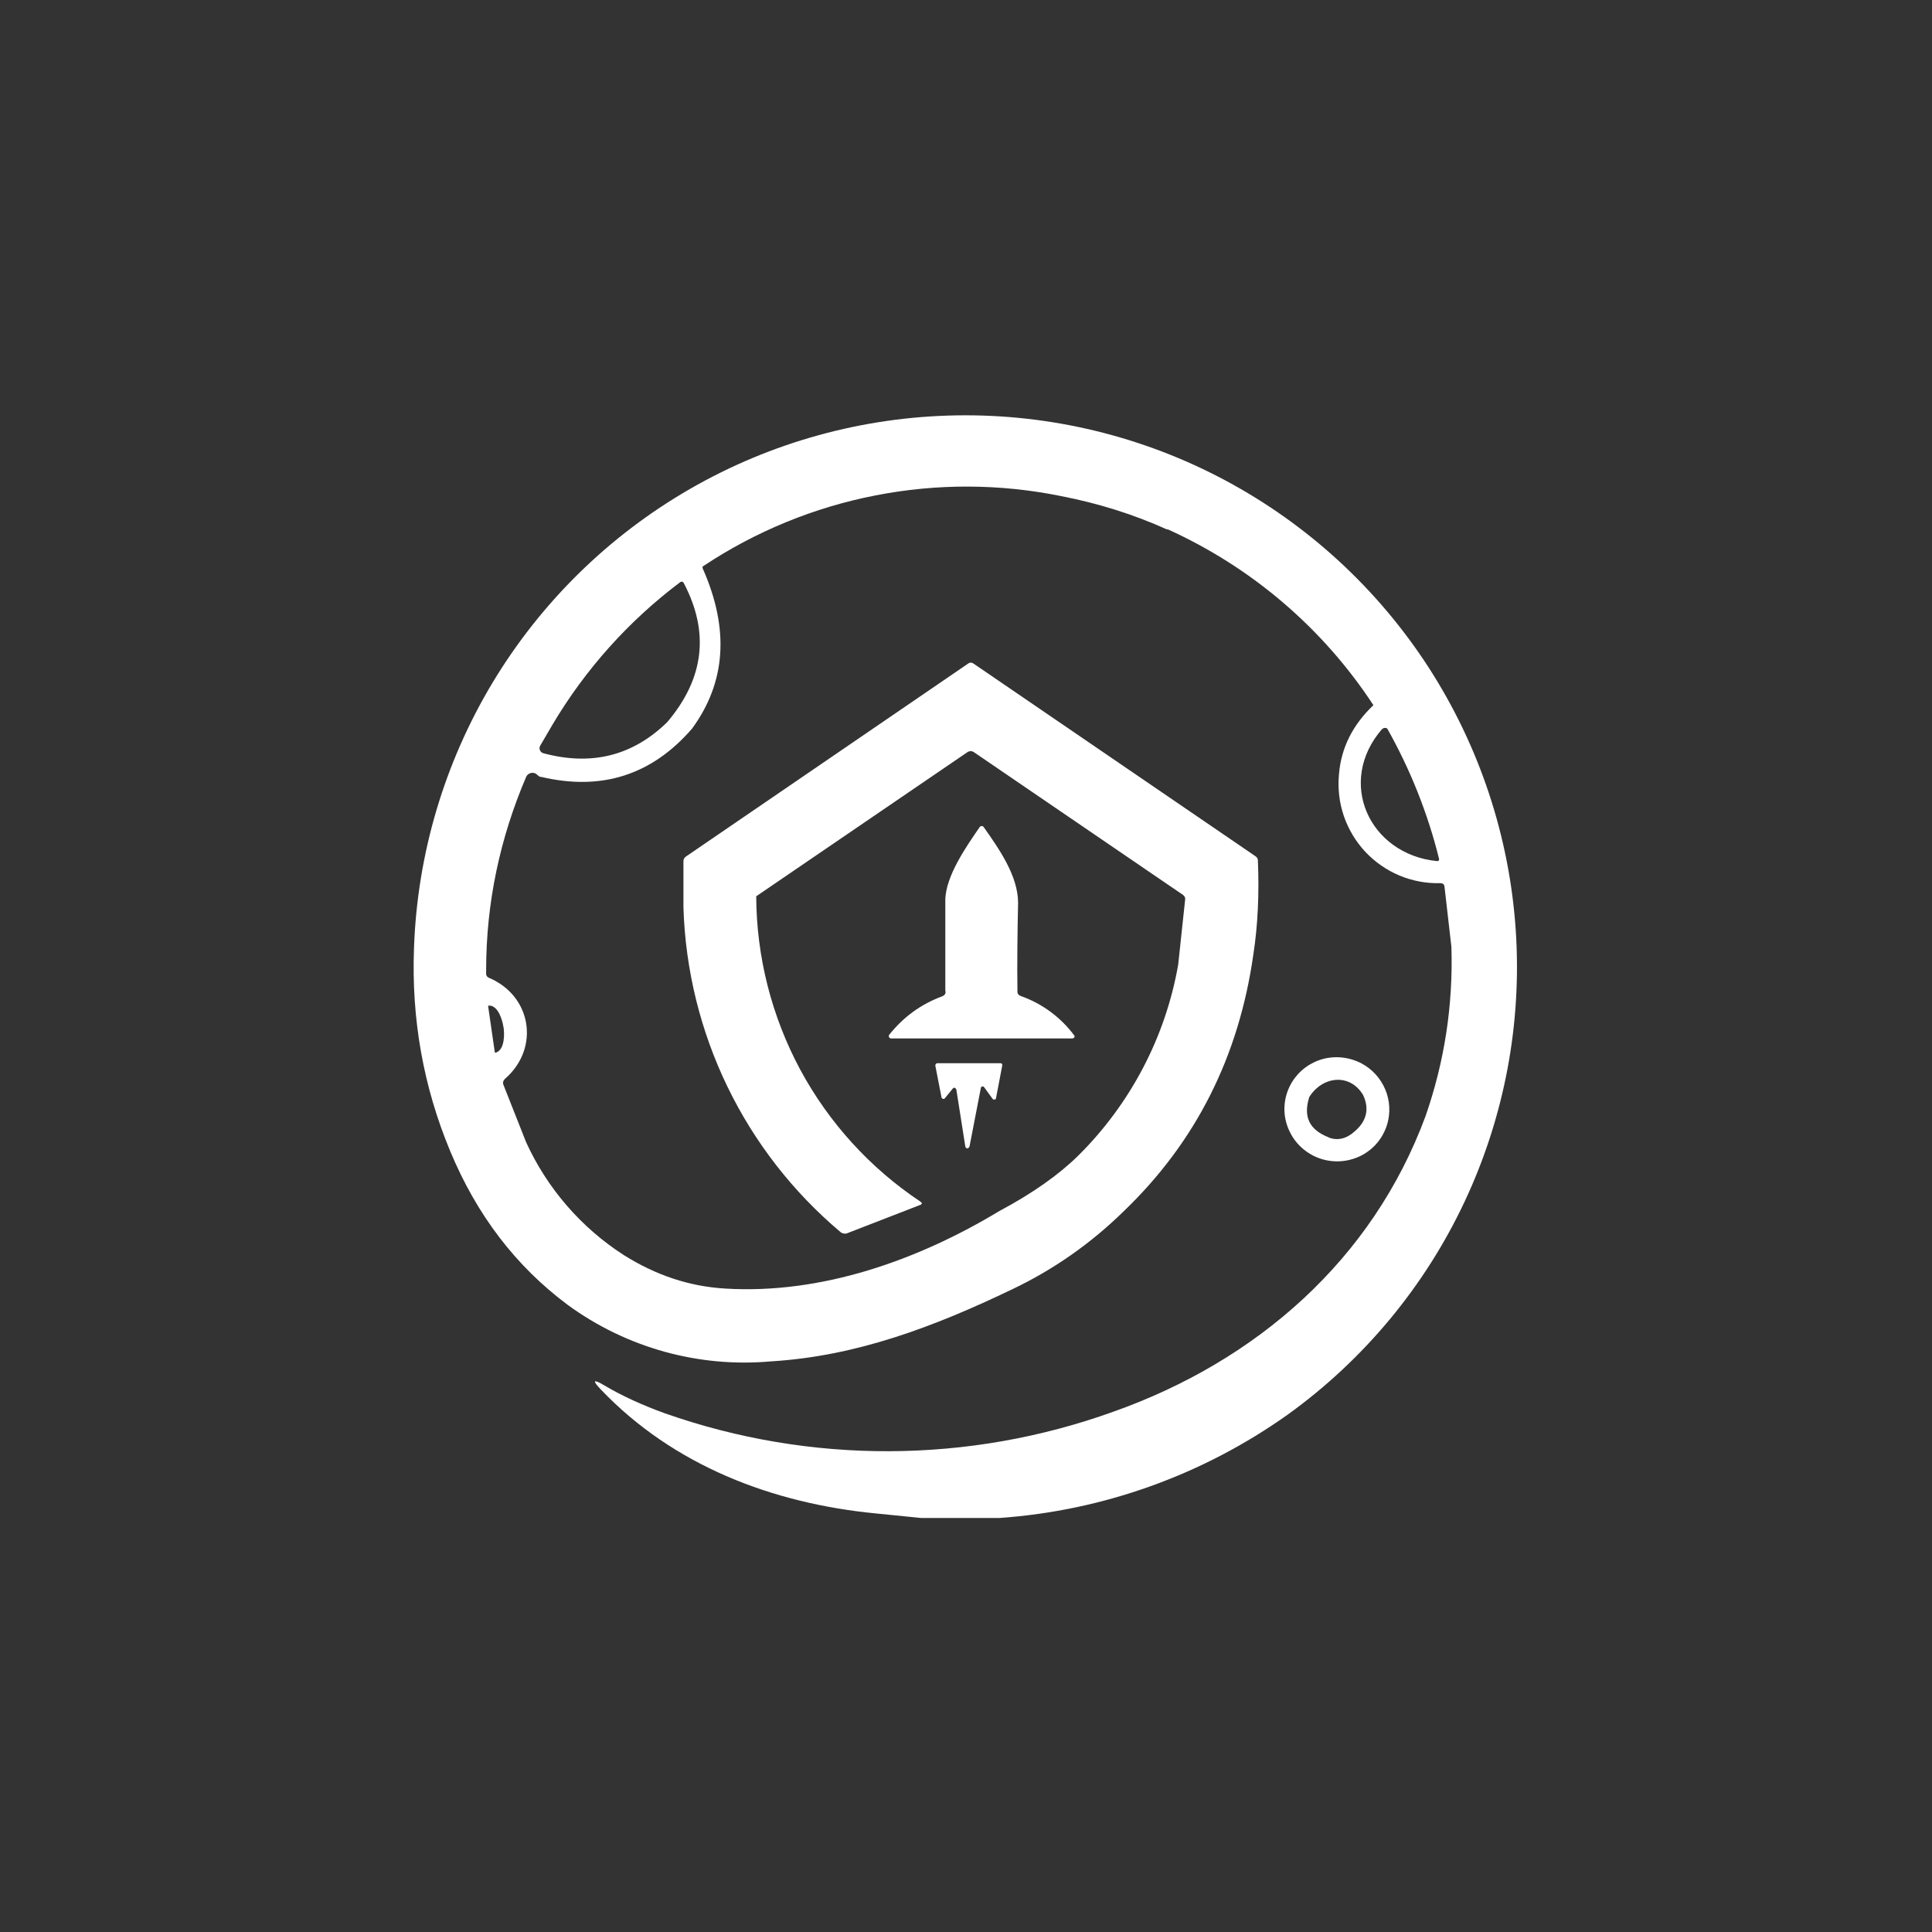 <svg width="24" height="24" viewBox="0 0 24 24" fill="none" xmlns="http://www.w3.org/2000/svg">
<rect x="0" y="0" width="24" height="24" fill="#333333" stroke="none"/>
<path fill-rule="evenodd" clip-rule="evenodd" d="M14.503 6.574C15.546 7.045 16.434 7.803 17.061 8.76C16.804 9.004 16.659 9.291 16.633 9.621C16.617 9.795 16.637 9.97 16.693 10.135C16.75 10.301 16.84 10.452 16.959 10.58C17.078 10.707 17.223 10.808 17.384 10.876C17.545 10.943 17.718 10.976 17.893 10.971C17.923 10.971 17.94 10.984 17.944 11.014L18.03 11.764C18.052 12.488 17.944 13.187 17.709 13.864C17.049 15.651 15.609 16.907 13.83 17.537C12.032 18.184 10.066 18.191 8.263 17.558C7.98 17.456 7.727 17.34 7.509 17.211C7.367 17.126 7.354 17.147 7.466 17.263C8.366 18.206 9.596 18.677 10.886 18.801L11.443 18.857H12.416C13.706 18.766 14.945 18.321 15.999 17.571C16.942 16.891 17.698 15.982 18.193 14.929C18.688 13.876 18.907 12.714 18.829 11.553C18.751 10.393 18.379 9.271 17.748 8.293C17.116 7.316 16.247 6.516 15.22 5.967C14.194 5.419 13.045 5.141 11.882 5.16C10.719 5.179 9.579 5.493 8.571 6.074C7.563 6.655 6.719 7.483 6.119 8.48C5.52 9.477 5.184 10.61 5.143 11.773C5.109 12.656 5.259 13.5 5.593 14.301C5.923 15.094 6.407 15.728 7.05 16.208C7.781 16.743 8.681 16.993 9.583 16.911C10.633 16.847 11.593 16.487 12.574 16.016C13.089 15.771 13.552 15.446 13.963 15.043C14.854 14.186 15.39 13.127 15.57 11.854C15.626 11.49 15.643 11.1 15.626 10.688C15.626 10.667 15.613 10.646 15.591 10.633L12.09 8.241C12.069 8.228 12.047 8.228 12.03 8.241L8.52 10.641C8.511 10.647 8.503 10.655 8.498 10.665C8.493 10.675 8.49 10.686 8.49 10.697V11.276C8.514 12.046 8.7 12.804 9.036 13.498C9.372 14.192 9.85 14.807 10.44 15.304C10.451 15.314 10.464 15.32 10.479 15.323C10.493 15.326 10.508 15.326 10.521 15.321L11.426 14.97C11.443 14.966 11.447 14.957 11.451 14.953V14.944L11.434 14.927C10.809 14.511 10.296 13.947 9.94 13.286C9.585 12.624 9.397 11.885 9.394 11.134L12.013 9.347C12.026 9.337 12.042 9.331 12.058 9.331C12.074 9.331 12.09 9.337 12.103 9.347L14.696 11.117C14.717 11.134 14.726 11.151 14.722 11.177L14.636 11.983C14.478 12.884 14.043 13.713 13.393 14.357C13.153 14.593 12.827 14.824 12.416 15.043C11.4 15.656 10.204 16.08 9.009 16.007C8.567 15.981 8.152 15.844 7.749 15.591C7.219 15.25 6.798 14.763 6.536 14.19L6.253 13.474C6.248 13.461 6.248 13.447 6.252 13.434C6.256 13.421 6.264 13.41 6.274 13.401C6.707 13.024 6.609 12.373 6.073 12.146C6.064 12.142 6.056 12.137 6.05 12.129C6.044 12.121 6.04 12.112 6.039 12.103V12.051C6.039 11.216 6.21 10.414 6.536 9.651C6.544 9.632 6.559 9.617 6.579 9.608C6.593 9.601 6.61 9.599 6.626 9.601C6.642 9.603 6.657 9.61 6.669 9.621C6.681 9.634 6.695 9.644 6.712 9.651H6.724C7.47 9.827 8.096 9.63 8.597 9.051C9.017 8.477 9.064 7.817 8.73 7.063C8.728 7.059 8.727 7.054 8.727 7.05C8.727 7.045 8.728 7.041 8.73 7.037H8.734V7.033L8.743 7.028C9.39 6.599 10.115 6.302 10.877 6.154C11.639 6.005 12.422 6.008 13.183 6.163C13.646 6.253 14.083 6.39 14.499 6.578L14.503 6.574ZM8.289 8.97C8.747 8.43 8.816 7.856 8.494 7.243C8.491 7.238 8.487 7.233 8.482 7.23L8.477 7.226H8.46L8.447 7.234C7.808 7.715 7.27 8.316 6.862 9.004L6.712 9.261C6.707 9.27 6.703 9.279 6.702 9.288C6.702 9.298 6.703 9.308 6.706 9.317C6.709 9.326 6.715 9.334 6.722 9.341C6.728 9.347 6.737 9.352 6.746 9.356C7.346 9.518 7.86 9.39 8.289 8.97ZM17.169 9.056C16.599 9.711 17.006 10.611 17.85 10.697C17.872 10.697 17.88 10.688 17.876 10.667C17.736 10.102 17.519 9.558 17.233 9.051C17.223 9.044 17.211 9.041 17.199 9.043C17.187 9.044 17.176 9.05 17.169 9.06V9.056ZM6.064 12.501L6.146 13.067L6.147 13.072L6.15 13.076H6.159C6.193 13.067 6.227 13.033 6.244 12.977C6.262 12.921 6.266 12.848 6.257 12.771L6.253 12.754C6.245 12.697 6.227 12.643 6.202 12.591C6.196 12.581 6.191 12.571 6.184 12.561C6.17 12.539 6.151 12.52 6.129 12.506C6.112 12.495 6.092 12.491 6.073 12.493H6.064V12.501Z" fill="white"/>
<path fill-rule="evenodd" clip-rule="evenodd" d="M16.809 13.166C16.952 13.212 17.074 13.307 17.155 13.433C17.237 13.56 17.272 13.71 17.254 13.86C17.239 13.99 17.183 14.113 17.096 14.211C17.009 14.309 16.893 14.378 16.766 14.408C16.672 14.431 16.575 14.433 16.481 14.414C16.386 14.395 16.297 14.355 16.22 14.298C16.143 14.241 16.079 14.168 16.034 14.083C15.988 13.998 15.961 13.905 15.956 13.808C15.95 13.683 15.981 13.558 16.045 13.45C16.109 13.342 16.203 13.255 16.316 13.2C16.47 13.123 16.646 13.114 16.809 13.166ZM16.509 14.13C16.264 14.036 16.187 13.873 16.264 13.628C16.427 13.367 16.77 13.328 16.933 13.603C17.014 13.774 16.976 13.928 16.83 14.053C16.727 14.147 16.616 14.173 16.504 14.13H16.509Z" fill="white"/>
<path d="M12.043 14.246L12.184 13.517C12.184 13.511 12.187 13.506 12.191 13.502C12.195 13.498 12.2 13.496 12.206 13.496C12.21 13.496 12.214 13.497 12.218 13.499C12.222 13.502 12.225 13.505 12.227 13.508L12.33 13.65C12.333 13.654 12.337 13.657 12.341 13.659C12.346 13.66 12.351 13.66 12.356 13.658H12.36C12.364 13.657 12.367 13.655 12.369 13.652C12.371 13.649 12.373 13.645 12.373 13.641L12.45 13.238V13.221C12.448 13.217 12.445 13.214 12.441 13.211C12.438 13.209 12.433 13.208 12.429 13.208H11.636V13.213H11.627L11.623 13.221C11.62 13.226 11.618 13.232 11.619 13.238L11.696 13.633C11.697 13.637 11.699 13.64 11.702 13.643C11.705 13.646 11.709 13.649 11.713 13.65C11.718 13.652 11.723 13.652 11.727 13.65C11.732 13.649 11.736 13.646 11.739 13.641L11.837 13.521L11.846 13.513C11.851 13.512 11.855 13.512 11.86 13.513C11.864 13.515 11.868 13.518 11.871 13.521L11.88 13.534L11.992 14.246L12 14.258C12.003 14.262 12.008 14.264 12.012 14.265C12.017 14.266 12.022 14.265 12.026 14.263H12.03L12.039 14.246H12.043Z" fill="white"/>
<path d="M11.743 12.313V11.186C11.743 10.886 12.009 10.508 12.171 10.273C12.174 10.269 12.178 10.266 12.182 10.264C12.186 10.262 12.191 10.261 12.195 10.261C12.2 10.261 12.204 10.262 12.208 10.264C12.212 10.266 12.216 10.269 12.219 10.273C12.412 10.547 12.647 10.881 12.647 11.216C12.639 11.601 12.634 11.97 12.639 12.321C12.639 12.347 12.656 12.364 12.681 12.373C12.949 12.468 13.182 12.641 13.35 12.87C13.35 12.878 13.347 12.886 13.341 12.891C13.336 12.897 13.328 12.9 13.32 12.9H11.066C11.061 12.899 11.057 12.897 11.053 12.894C11.05 12.892 11.046 12.888 11.044 12.884C11.042 12.88 11.041 12.875 11.041 12.87C11.041 12.866 11.042 12.861 11.044 12.857C11.224 12.63 11.447 12.471 11.704 12.377C11.734 12.364 11.747 12.347 11.747 12.317L11.743 12.313Z" fill="white"/>
</svg>
